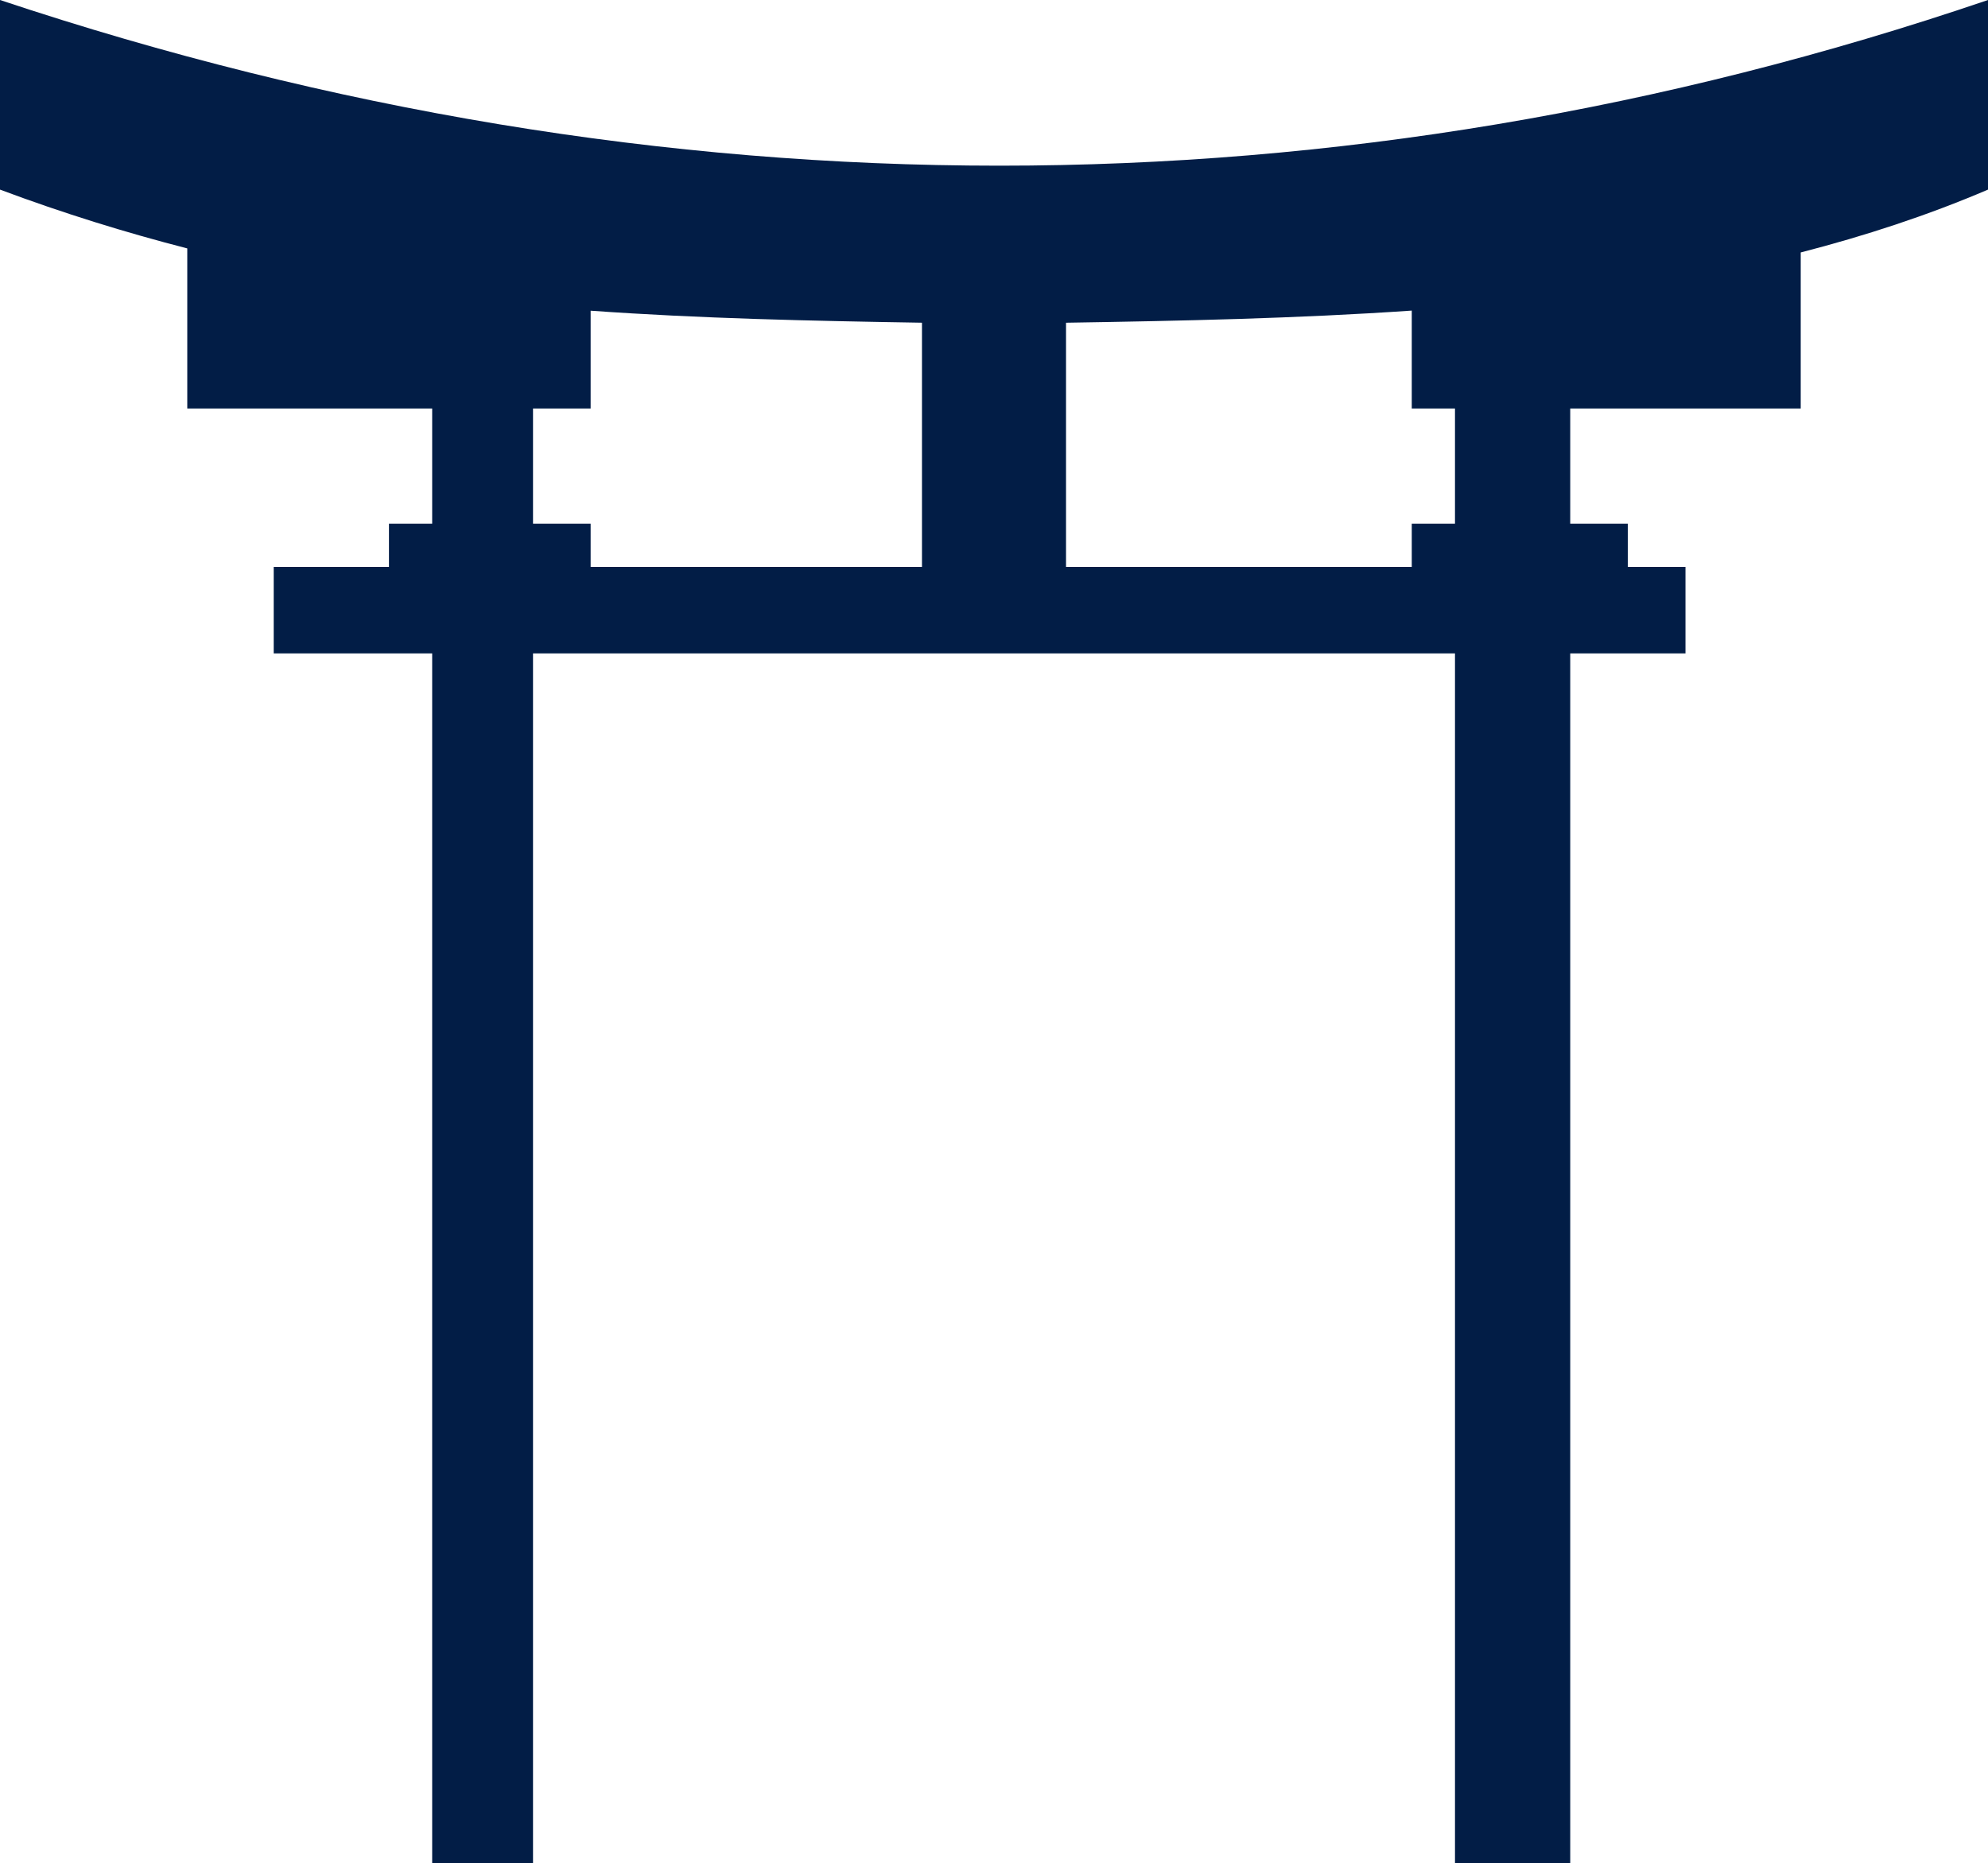 <svg version="1.1" id="图层_1" x="0px" y="0px" width="138px" height="129.357px" viewBox="0 0 138 129.357" enable-background="new 0 0 138 129.357" xml:space="preserve" xmlns="http://www.w3.org/2000/svg" xmlns:xlink="http://www.w3.org/1999/xlink" xmlns:xml="http://www.w3.org/XML/1998/namespace">
  <path fill="#021D46" d="M138,0C93,15.336,46,15.336,0,0c0,4.387,0,8.775,0,13.163c4.402,1.646,8.729,2.984,13,4.082v11.113h17v8h-3
	v3h-8v6h11v84h7v-84h64v84h8v-84h8v-6h-4v-3h-4v-8h16V17.526c4.453-1.148,8.804-2.569,13-4.363C138,8.775,138,4.385,138,0z
	 M37,28.358h4V21.57c7.618,0.542,15.237,0.706,23,0.833v16.955H41v-3h-4V28.358z M101,28.358v8h-3v3H74V22.404
	c7.945-0.128,16.011-0.292,24-0.842v6.796H101z" class="color c1"/>
</svg>